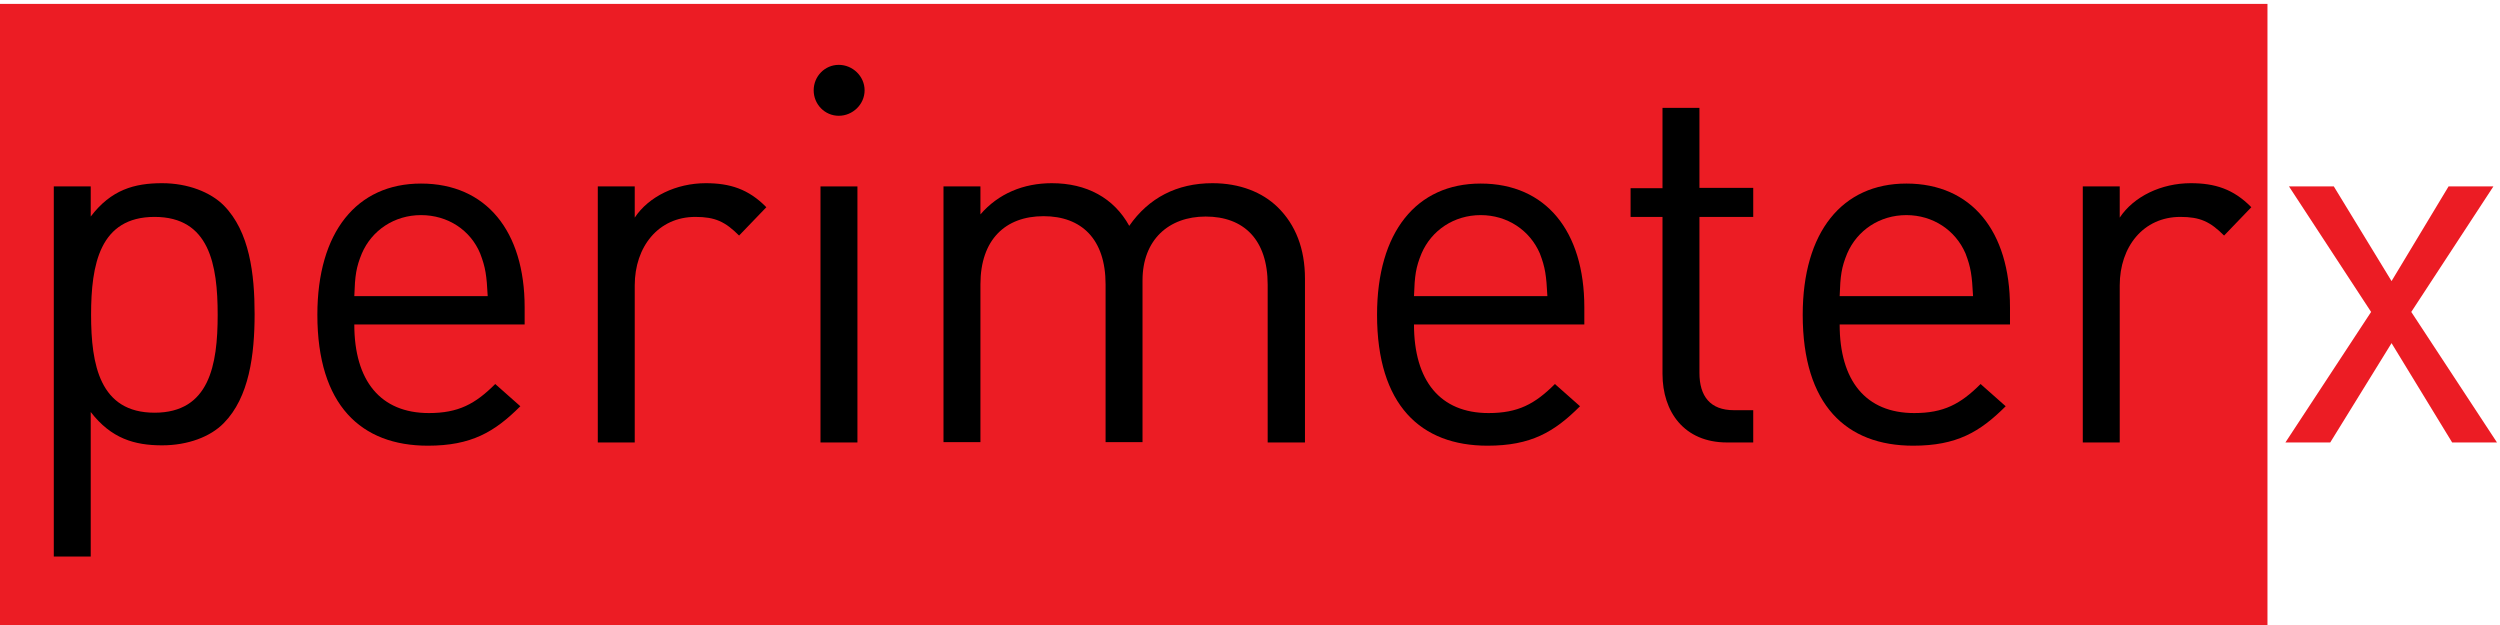 
<svg viewBox="0 0 596 149" version="1.1" xmlns="http://www.w3.org/2000/svg" xmlns:xlink="http://www.w3.org/1999/xlink">
    <g id="Page-1" stroke="none" stroke-width="1" fill="none" fill-rule="evenodd">
        <g id="perimeterx-logo-white">
            <polygon id="Path" fill="#EC1C24" points="0 149 540.565 149 540.565 0.928 0 0.928"></polygon>
            <path d="M53.347,100.868 C50.184,104.117 44.798,106.169 38.643,106.169 C32.06,106.169 26.502,104.544 21.629,98.218 L21.629,132.671 L12.824,132.671 L12.824,44.443 L21.629,44.443 L21.629,51.625 C26.502,45.213 32.06,43.674 38.642,43.674 C44.798,43.674 50.184,45.811 53.347,48.974 C59.502,55.215 60.699,65.303 60.699,74.879 C60.699,84.539 59.417,94.713 53.347,100.868 Z" id="Path" fill="#000000"></path>
            <path d="M125.075,77.358 L84.466,77.358 C84.466,90.78 90.707,98.474 102.249,98.474 C109.259,98.474 113.277,96.337 118.064,91.55 L124.049,96.849 C117.894,103.006 112.336,106.254 101.992,106.254 C86.09,106.254 75.66,96.594 75.66,75.05 C75.66,55.301 85.065,43.76 100.368,43.76 C115.927,43.76 125.075,55.13 125.075,73.254 L125.075,77.358 Z" id="Path" fill="#000000"></path>
            <path d="M176.199,56.156 C172.865,52.822 170.471,51.71 165.769,51.71 C156.963,51.71 151.321,58.806 151.321,68.039 L151.321,105.484 L142.515,105.484 L142.515,44.443 L151.321,44.443 L151.321,51.881 C154.655,46.837 161.238,43.674 168.248,43.674 C173.976,43.674 178.421,45.042 182.696,49.402 L176.199,56.156 Z" id="Path" fill="#000000"></path>
            <polygon id="Path" fill="#000000" points="195.605 105.484 204.411 105.484 204.411 44.443 195.605 44.443"></polygon>
            <path d="M199.965,27.601 C196.631,27.601 193.981,24.865 193.981,21.531 C193.981,18.198 196.631,15.462 199.965,15.462 C203.3,15.462 206.121,18.198 206.121,21.531 C206.121,24.865 203.3,27.601 199.965,27.601 Z" id="Path" fill="#000000"></path>
            <path d="M311.02,105.484 L302.214,105.484 L302.214,67.868 C302.214,57.096 296.486,51.625 287.424,51.625 C278.618,51.625 272.377,57.181 272.377,66.842 L272.377,105.399 L263.571,105.399 L263.571,67.782 C263.571,57.011 257.844,51.539 248.781,51.539 C239.719,51.539 233.735,57.096 233.735,67.782 L233.735,105.399 L224.929,105.399 L224.929,44.443 L233.735,44.443 L233.735,51.112 C238.009,46.153 243.994,43.674 250.748,43.674 C259.041,43.674 265.538,47.179 269.214,53.847 C273.831,47.179 280.584,43.674 289.048,43.674 C295.545,43.674 300.932,45.811 304.607,49.402 C308.882,53.591 311.105,59.319 311.105,66.415 L311.105,105.484 L311.02,105.484 Z" id="Path" fill="#000000"></path>
            <path d="M377.703,77.358 L337.095,77.358 C337.095,90.78 343.335,98.474 354.877,98.474 C361.887,98.474 365.905,96.337 370.692,91.55 L376.677,96.849 C370.521,103.006 364.965,106.254 354.62,106.254 C338.719,106.254 328.289,96.594 328.289,75.05 C328.289,55.301 337.693,43.76 352.996,43.76 C368.556,43.76 377.703,55.13 377.703,73.254 L377.703,77.358 Z" id="Path" fill="#000000"></path>
            <path d="M417.97,51.71 L405.146,51.71 L405.146,88.899 C405.146,94.456 407.711,97.79 413.354,97.79 L417.97,97.79 L417.97,105.484 L411.729,105.484 C401.47,105.484 396.341,98.133 396.341,89.156 L396.341,51.71 L388.731,51.71 L388.731,44.871 L396.341,44.871 L396.341,25.72 L405.146,25.72 L405.146,44.785 L417.97,44.785 L417.97,51.71 Z" id="Path" fill="#000000"></path>
            <path d="M479.182,77.358 L438.573,77.358 C438.573,90.78 444.814,98.474 456.355,98.474 C463.366,98.474 467.384,96.337 472.172,91.55 L478.156,96.849 C472.001,103.006 466.443,106.254 456.1,106.254 C440.198,106.254 429.768,96.594 429.768,75.05 C429.768,55.301 439.172,43.76 454.475,43.76 C470.034,43.76 479.182,55.13 479.182,73.254 L479.182,77.358 Z" id="Path" fill="#000000"></path>
            <path d="M530.221,56.156 C526.887,52.822 524.493,51.71 519.791,51.71 C510.985,51.71 505.343,58.806 505.343,68.039 L505.343,105.484 L496.537,105.484 L496.537,44.443 L505.343,44.443 L505.343,51.881 C508.677,46.837 515.26,43.674 522.27,43.674 C527.998,43.674 532.443,45.042 536.718,49.402 L530.221,56.156 Z" id="Path" fill="#000000"></path>
            <polyline id="Fill-8" fill="#EC1C24" points="584.594 105.484 570.146 81.803 555.526 105.484 544.84 105.484 565.272 74.365 545.694 44.443 556.381 44.443 570.146 67.013 583.738 44.443 594.425 44.443 574.848 74.365 595.28 105.484 584.594 105.484"></polyline>
            <path d="M36.847,51.71 C23.767,51.71 21.715,63.08 21.715,75.05 C21.715,86.932 23.767,98.388 36.847,98.388 C49.927,98.388 51.894,87.018 51.894,75.05 C51.894,63.08 49.927,51.71 36.847,51.71" id="Fill-4" fill="#EC1C24"></path>
            <path d="M100.368,51.282 C94.041,51.282 88.655,54.873 86.261,60.43 C84.894,63.764 84.637,65.645 84.466,70.604 L116.269,70.604 C116.013,65.645 115.756,63.764 114.474,60.43 C112.166,54.873 106.779,51.282 100.368,51.282" id="Fill-1" fill="#EC1C24"></path>
            <path d="M352.996,51.282 C346.67,51.282 341.283,54.873 338.89,60.43 C337.521,63.764 337.266,65.645 337.095,70.604 L368.897,70.604 C368.641,65.645 368.385,63.764 367.103,60.43 C364.708,54.873 359.322,51.282 352.996,51.282" id="Fill-2" fill="#EC1C24"></path>
            <path d="M454.475,51.282 C448.148,51.282 442.763,54.873 440.369,60.43 C439.001,63.764 438.744,65.645 438.573,70.604 L470.376,70.604 C470.12,65.645 469.863,63.764 468.581,60.43 C466.188,54.873 460.802,51.282 454.475,51.282" id="Fill-3" fill="#EC1C24"></path>
        </g>
    </g>
</svg>